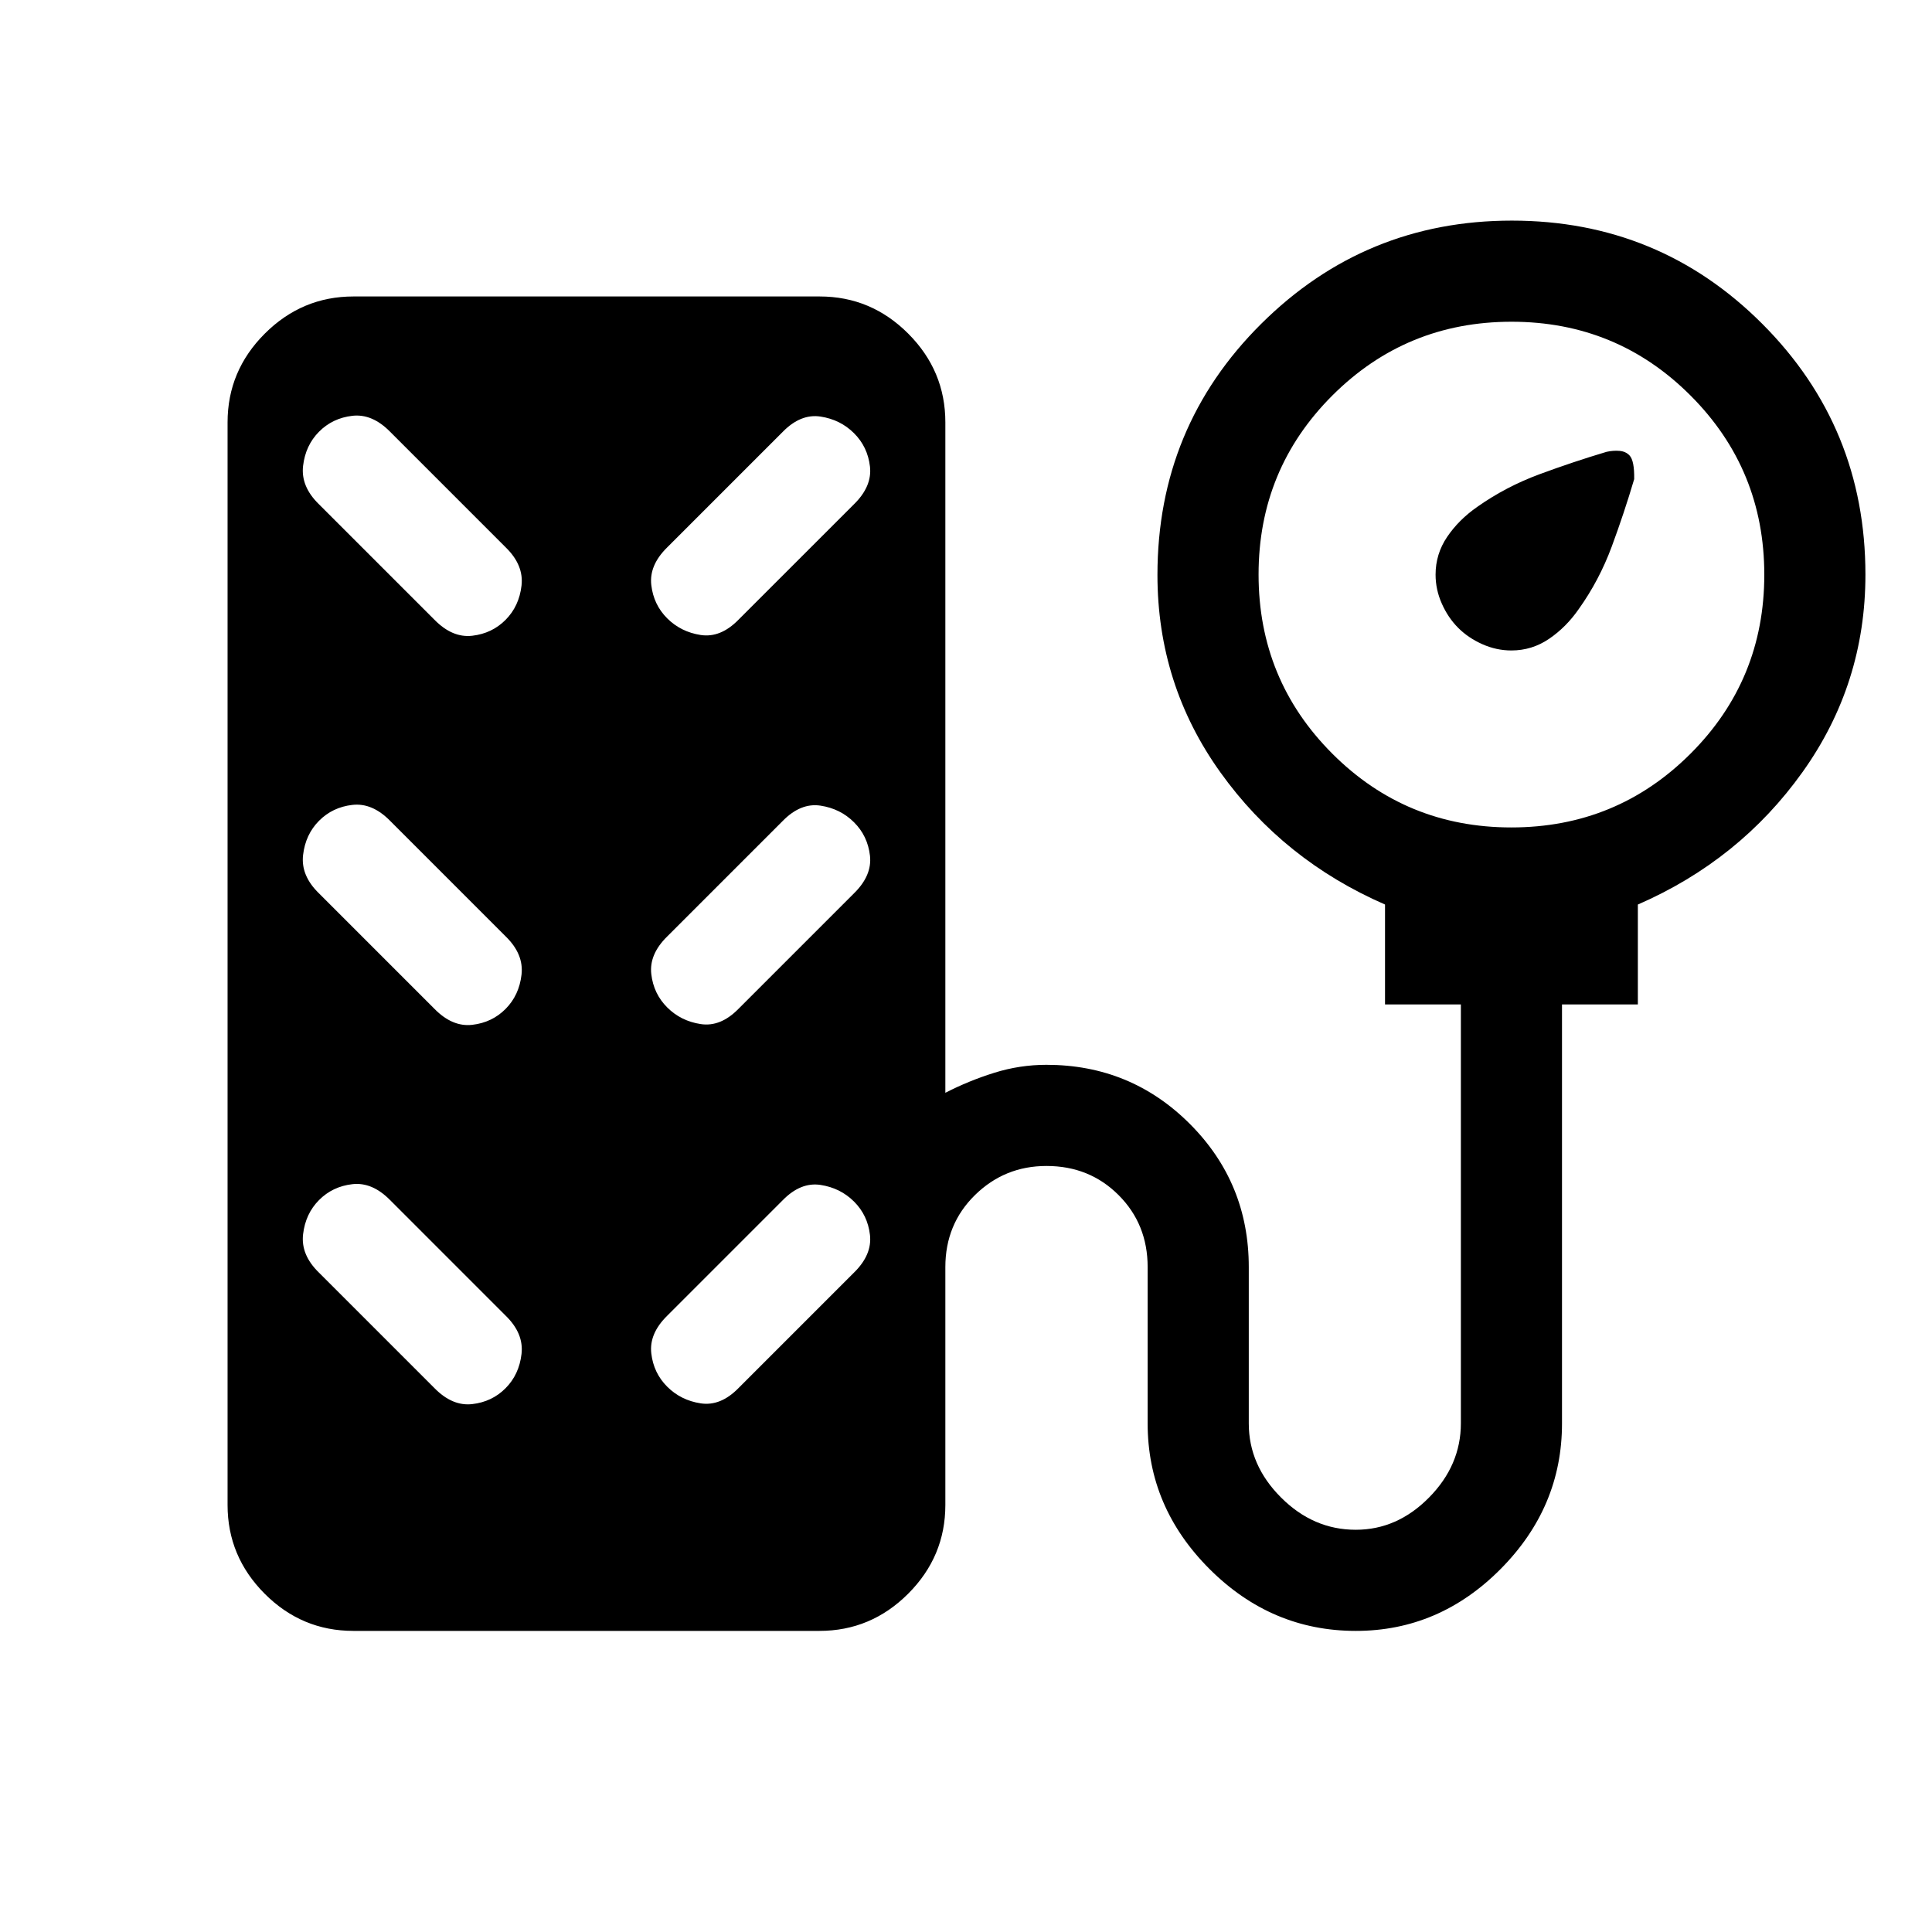 <svg xmlns="http://www.w3.org/2000/svg" height="40" viewBox="0 -960 960 960" width="40"><path d="M724.56-648.03q-5-5-8.11-11.99-3.12-6.99-3.12-14.44 0-10.26 5.75-18.76 5.75-8.5 14.93-14.9 14.27-10.06 30.91-16.21 16.64-6.16 33.38-11.16 3.37-.74 6.44-.47 3.08.27 4.95 2.25 2.49 2.63 2.33 11.79-5 16.9-11.19 33.61-6.2 16.71-16.34 30.93-6.23 9-14.73 14.79-8.5 5.8-18.76 5.8-7.45 0-14.45-3.12-6.99-3.12-11.99-8.12Zm-549 498.41q-25.62 0-44.05-18.47-18.43-18.48-18.43-44.09v-537.95q0-25.61 18.48-44.08 18.49-18.48 44.1-18.48h231.61q25.61 0 44.04 18.48 18.43 18.47 18.43 44.08V-417q11.7-6 24.34-9.95 12.64-3.95 25.89-3.95 41.89 0 71.22 29.32 29.32 29.31 29.32 71.19v77.7q0 20.77 16.03 36.79 16.02 16.03 37.14 16.03 20.6 0 36.41-16.03 15.81-16.02 15.81-36.9v-208.1h-37.69v-49.65q-50.54-22.02-81.81-65.68-31.27-43.66-31.27-98.09 0-73.55 51.59-124.81 51.59-51.25 124.51-51.25 73.2 0 124.45 51.31 51.24 51.31 51.24 124.6 0 54.34-31.27 98.13-31.27 43.79-81.81 65.8v49.64h-37.69v208.21q0 41.6-30.52 72.34-30.52 30.73-71.92 30.73-41.92 0-72.68-30.73-30.77-30.74-30.77-72.34v-77.7q0-21.35-14.46-35.8-14.45-14.45-35.81-14.45-20.79 0-35.52 14.45-14.73 14.45-14.73 35.8v118.21q0 25.61-18.48 44.09-18.48 18.47-44.1 18.47h-231.6Zm575.42-399.23q52.33 0 89.01-36.63 36.68-36.63 36.68-88.96 0-52.33-36.64-89.01-36.63-36.68-88.96-36.68-52.33 0-89.01 36.63-36.68 36.64-36.68 88.97t36.63 89.01q36.64 36.67 88.97 36.67ZM158.46-709.46l57.44 57.43q8.89 9.06 18.74 7.93 9.85-1.13 16.58-7.9 6.73-6.78 7.92-16.99 1.19-10.22-7.86-19.03l-57.43-57.44q-8.9-9.05-18.75-7.93-9.84 1.13-16.58 7.91-6.73 6.77-7.92 16.98-1.19 10.22 7.86 19.04Zm265.9 0q9.05-8.9 7.92-18.71-1.13-9.81-7.92-16.57-6.79-6.77-16.64-8.27-9.85-1.5-18.74 7.55l-57.44 57.44q-9.05 8.89-7.92 18.7 1.13 9.81 7.92 16.58 6.79 6.76 16.64 8.27 9.85 1.5 18.74-7.56l57.44-57.43Zm-265.9 193.33 57.44 57.44q8.89 9.05 18.74 7.92 9.85-1.12 16.58-7.9 6.73-6.77 7.92-16.99 1.19-10.21-7.86-19.03l-57.43-57.44q-8.9-9.05-18.75-7.92-9.84 1.12-16.58 7.9-6.73 6.77-7.92 16.99-1.19 10.21 7.86 19.03Zm265.9 0q9.05-8.89 7.92-18.7-1.13-9.82-7.92-16.58-6.79-6.77-16.64-8.27-9.85-1.5-18.74 7.55l-57.44 57.44q-9.05 8.89-7.92 18.7 1.13 9.81 7.92 16.58 6.79 6.77 16.64 8.27 9.85 1.5 18.74-7.55l57.44-57.44Zm-265.9 188.46 57.44 57.44q8.89 9.05 18.74 7.92 9.85-1.12 16.58-7.9 6.73-6.77 7.92-16.99 1.19-10.21-7.86-19.03l-57.43-57.44q-8.9-9.05-18.75-7.92-9.84 1.12-16.58 7.9-6.73 6.77-7.92 16.99-1.19 10.21 7.86 19.03Zm265.9 0q9.05-8.89 7.92-18.7-1.13-9.81-7.92-16.58-6.79-6.77-16.64-8.27-9.85-1.5-18.74 7.55l-57.44 57.44q-9.05 8.89-7.92 18.7 1.13 9.81 7.92 16.58 6.79 6.77 16.64 8.27 9.85 1.5 18.74-7.55l57.44-57.44Z"/></svg>